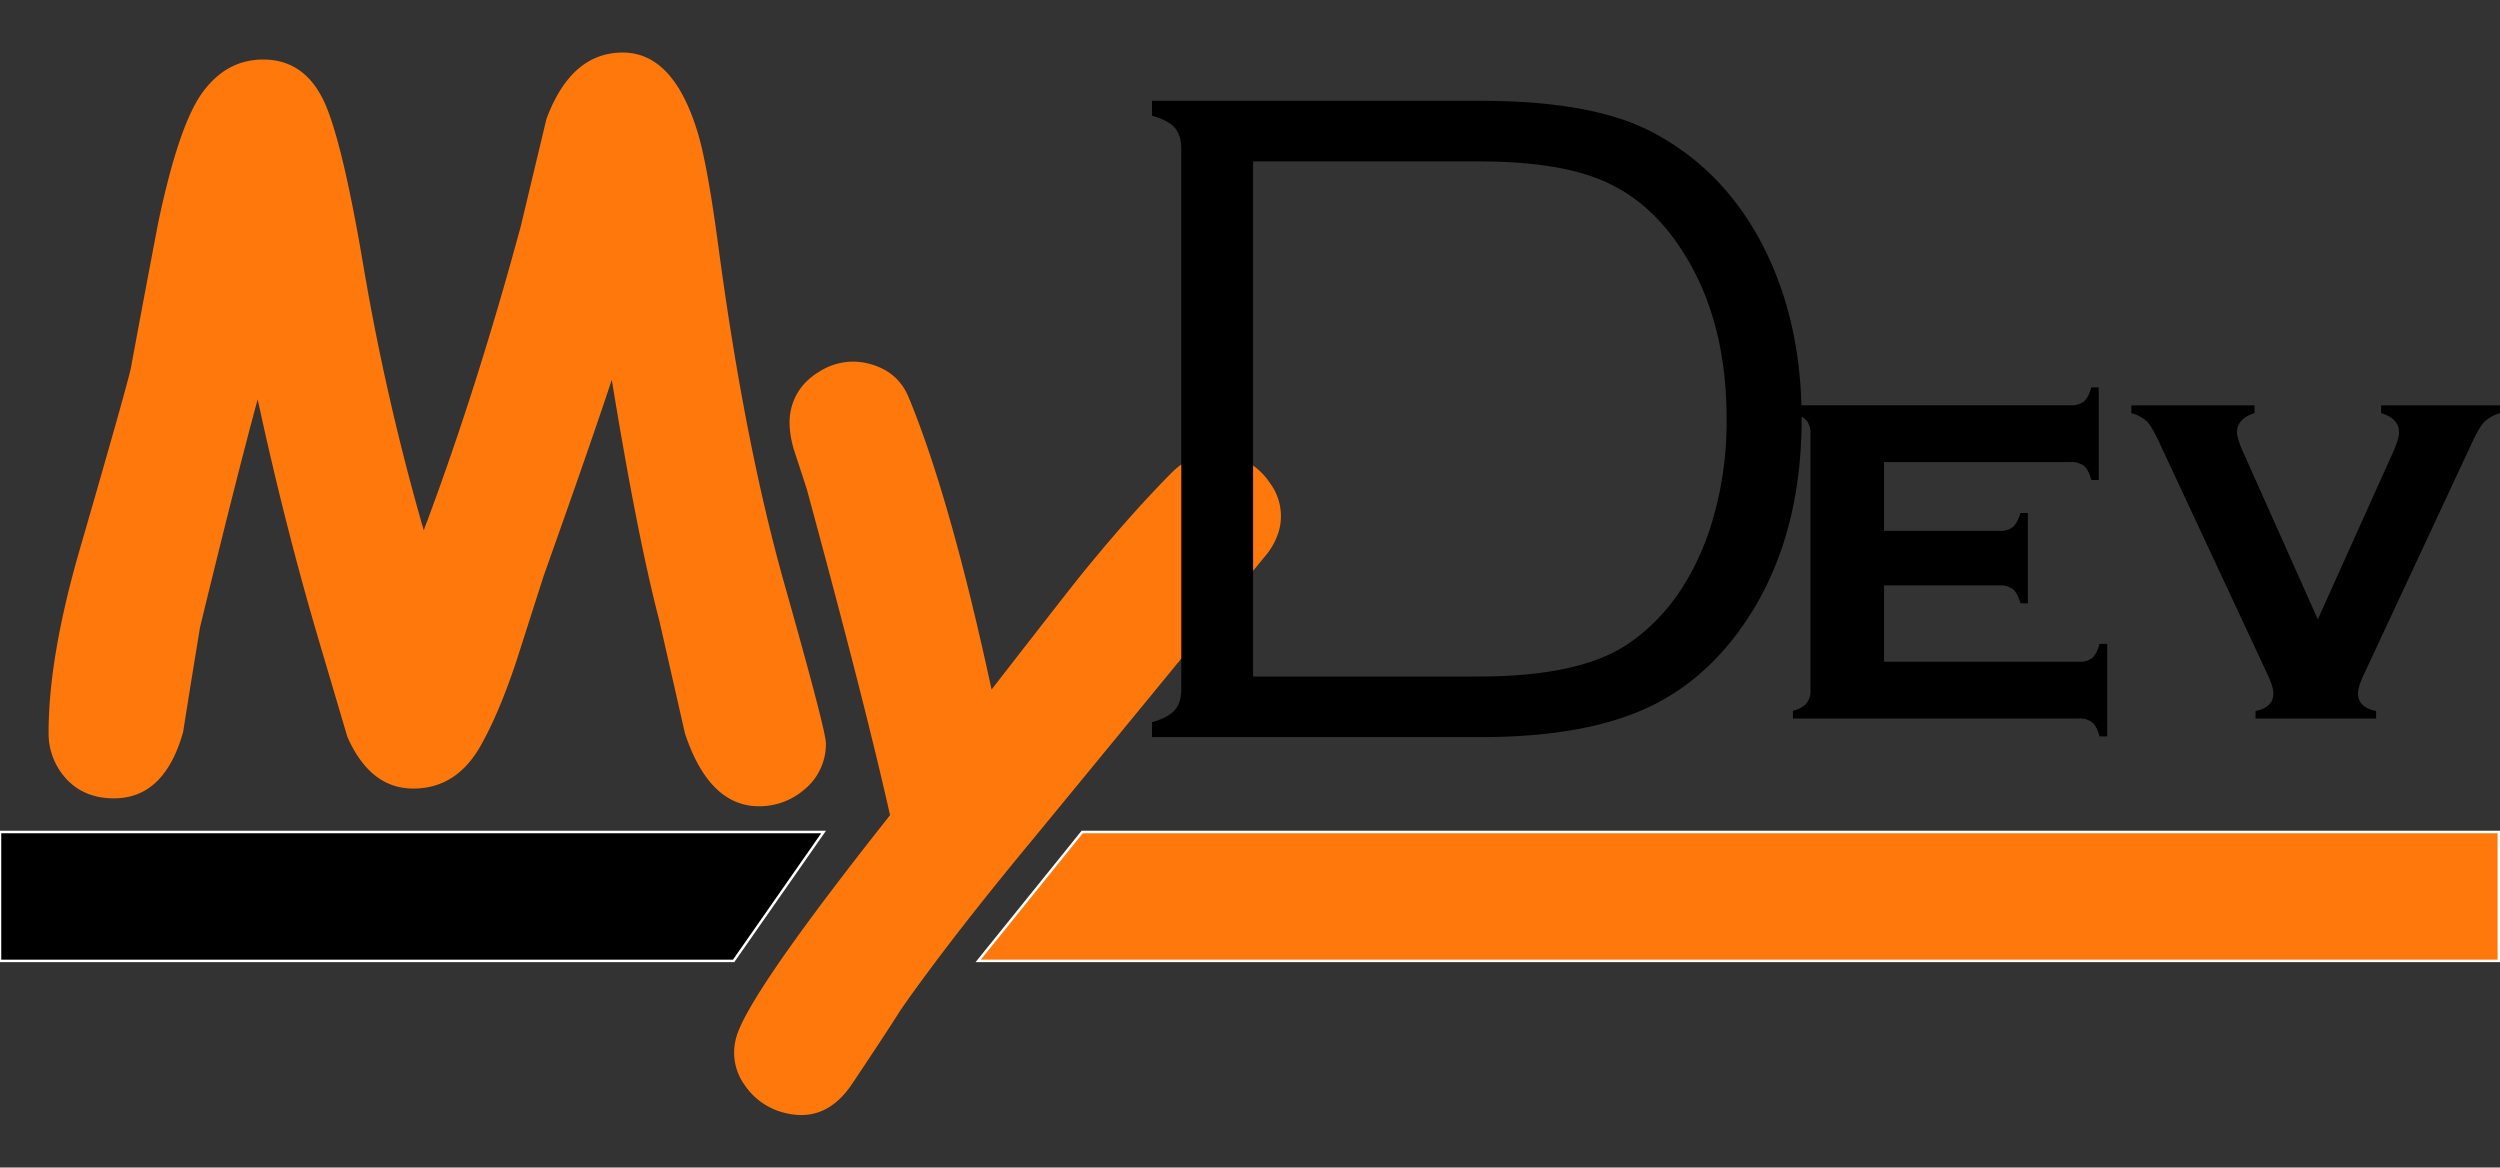 <svg xmlns="http://www.w3.org/2000/svg" width="1000" height="467" viewBox="0 0 1000 467">
  <rect x="0" y="0" width="1000" height="467" fill="#333333" stroke="none"/>
  <defs>
    <style>
      .cls-1, .cls-4 {
        fill: #ff780b;
      }

      .cls-1, .cls-2, .cls-3, .cls-4 {
        fill-rule: evenodd;
      }

      .cls-3, .cls-4 {
        stroke: #fff;
        stroke-width: 1px;
      }
    </style>
  </defs>
  <path id="M" class="cls-1" d="M128.694,260.045l10.248,34.68q9.148,20.7,26.351,20.7,17.383,0,27.084-17.34,7.317-13.048,14.091-33.374l10.98-34.307q19.03-53.509,27.267-78.5,10.246,62.835,19.032,96.4L274,293.42q9.7,29.086,29.646,29.086a27.565,27.565,0,0,0,18.117-6.712,23.475,23.475,0,0,0,8.6-18.458q0-5.036-16.287-62.648Q297.967,178.01,287.354,98.579q-4.576-34.121-8.6-46.613-9.7-30.948-29.646-30.951-20.682,0-30.561,26.662L208.3,90.562q-17.937,66.191-38.8,121.566A960.4,960.4,0,0,1,145.53,107.342q-8.419-50.153-15.738-66.376-7.87-17.152-24.522-17.153-14.643,0-24.248,13.145T63.18,89.63q-5.49,28.715-10.8,57.426-1.467,7.089-20.313,72.157-12.627,43.446-12.627,73.648a26.761,26.761,0,0,0,6.222,17.713q7.317,8.762,19.947,8.763,20.129,0,27.633-26.476,3.294-20.88,6.771-41.952,14.823-60.969,23.058-91.174,11.344,52.579,25.62,100.31h0Z"/>
  <path id="y" class="cls-1" d="M511.685,211.949a22.224,22.224,0,0,0-3.646-18.66,27.02,27.02,0,0,0-15.931-11.31q-13.206-3.371-23.952,7.614-16.959,17.219-36.028,40.755-6.213,7.758-35.5,45.465-16.519-76.659-33.186-116.946-4.356-10.45-15.975-13.419a24.875,24.875,0,0,0-19.239,2.907q-9.381,5.426-11.76,15.11-1.677,6.821,1.049,16.282,2.679,8.119,5.232,16.015,23.469,86.445,33.269,130.313-57.528,72.635-61.627,89.319a22.07,22.07,0,0,0,3.47,18.616,26.983,26.983,0,0,0,15.976,11.131q16.2,4.132,26.682-11.112,13.305-19.866,19.735-30.043,19.38-27.846,53.429-68.915,62.985-76.58,92.188-112.4a27.576,27.576,0,0,0,5.816-10.718h0Z"/>
  <path id="D" class="cls-2" d="M469.945,284.019q-2.565,2.985-9.15,4.848v5.967H592.554q41.9,0,67.435-12.213t42.182-40.18q18.481-31.507,18.482-74.953,0-36.729-13.725-65.631-15.74-33-45.749-48.85Q637.388,40.33,592.554,40.329H460.8v5.966q6.588,1.866,9.15,4.848t2.562,8.577V275.443Q472.507,281.037,469.945,284.019ZM501.238,64.567h90.218q29.646,0,47.214,6.712T668.5,94.026q22.14,29.086,22.143,73.462a139.182,139.182,0,0,1-6.954,44.934q-10.615,30.765-33.306,45.681Q631.167,270.6,591.456,270.6H501.238V64.567Z"/>
  <path id="ev" class="cls-2" d="M799.953,234.162a7.83,7.83,0,0,1,5.326,1.6q1.811,1.6,2.909,5.562h2.965V205.188h-2.965q-1.209,4.028-3.019,5.593a7.748,7.748,0,0,1-5.216,1.566H753.618v-27.52h74.664a8.022,8.022,0,0,1,5.325,1.542q1.812,1.542,2.91,5.618h2.964V154.958h-2.964q-1.1,4.028-2.91,5.593a7.926,7.926,0,0,1-5.325,1.567H717.165v3.132q3.952,1.231,5.49,3.02a7.876,7.876,0,0,1,1.537,5.258V276a8.14,8.14,0,0,1-1.592,5.369,10.335,10.335,0,0,1-5.435,2.909v3.132h114.52a7.789,7.789,0,0,1,5.271,1.622q1.866,1.622,2.854,5.538h3.075V257.543H839.81q-1.1,4.077-2.909,5.618a7.836,7.836,0,0,1-5.216,1.542H753.618V234.162h46.335Zm97.585-52.691q-2.744-6.041-2.744-8.5,0-5.479,7.026-7.719v-3.132H852.547v3.132a15.079,15.079,0,0,1,6.429,3.524q1.921,2.072,5,8.782l43.072,92.293q2.305,4.923,2.308,7.5,0,5.6-7.139,7.048v3.02h48.231v-3.02q-7.25-1.454-7.248-7.048,0-2.572,2.307-7.5l43.074-92.293q3.075-6.6,5.054-8.726a15.119,15.119,0,0,1,6.376-3.58v-3.132H952.463v3.132q7.136,2.127,7.137,7.719,0,2.8-2.635,8.5L927.13,247.74Z"/>
  <path class="cls-3" d="M0,332.805H329.433l-35.979,51.55H0v-51.55Z"/>
  <path id="Rectangle_2_copy" data-name="Rectangle 2 copy" class="cls-4" d="M432.873,332.805h566.67v51.55H391.272Z"/>
</svg>
